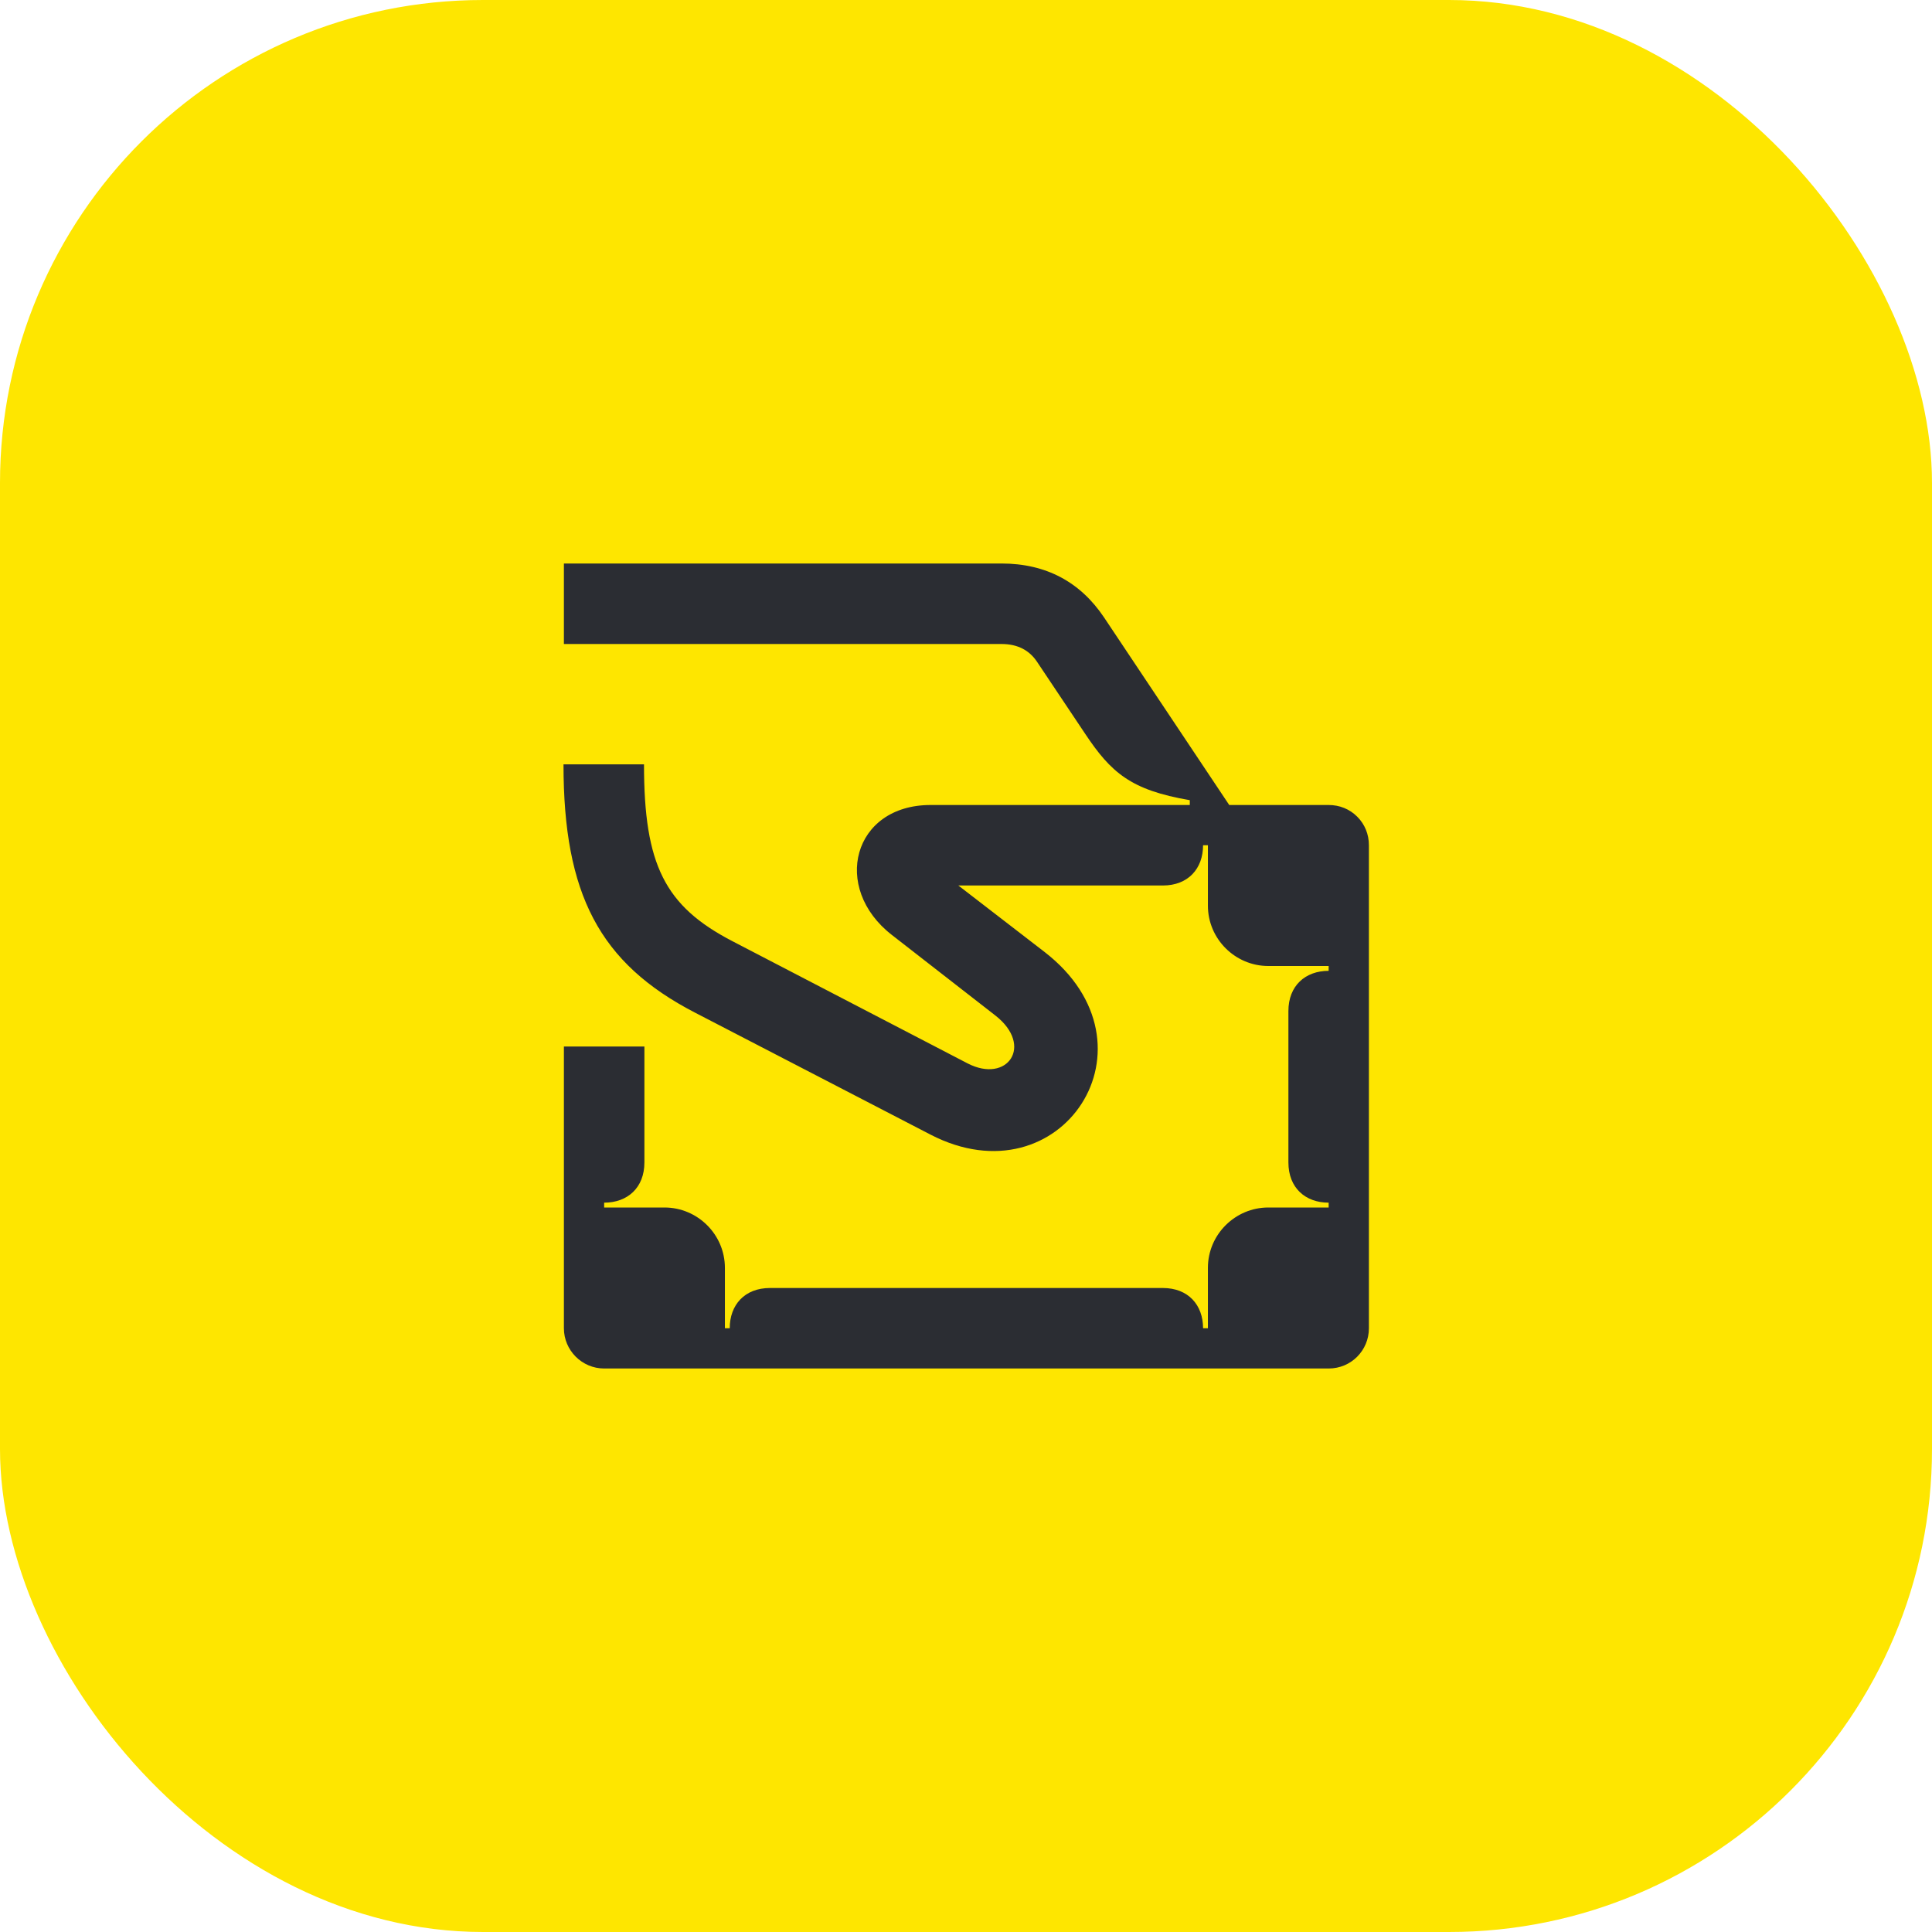<svg width="48" height="48" viewBox="0 0 48 48" fill="none" xmlns="http://www.w3.org/2000/svg">
<rect width="48" height="48" rx="12" fill="#FEE600"/>
<path d="M23.81 22H28.89C29.52 22 29.89 21.58 29.89 21H30.01V22.5C30.01 23.33 30.69 24 31.51 24H33.01V24.12C32.43 24.12 32.01 24.49 32.01 25.12V28.88C32.01 29.51 32.43 29.88 33.01 29.88V30H31.51C30.69 30 30.01 30.67 30.01 31.5V33H29.89C29.89 32.42 29.52 32 28.89 32H19.13C18.5 32 18.13 32.42 18.13 33H18.01V31.5C18.01 30.67 17.33 30 16.51 30H15.01V29.88C15.59 29.88 16.01 29.51 16.01 28.88V26H14.01V33C14.01 33.55 14.46 34 15.01 34H33.01C33.57 34 34.01 33.55 34.01 33V21C34.01 20.73 33.91 20.48 33.72 20.29C33.53 20.1 33.28 20 33.01 20H30.54L27.43 15.34C26.84 14.46 25.99 14 24.88 14H14.01V16H24.88C25.29 16 25.58 16.16 25.77 16.45L26.96 18.23C27.6 19.19 28.09 19.63 29.56 19.88V20H23.12C21.19 20 20.65 22.06 22.16 23.23L24.73 25.23C25.69 25.98 25.03 26.93 24.04 26.42L18.19 23.38C16.52 22.51 16 21.49 16 18.99H14C14 22.21 14.89 23.93 17.27 25.16L23.12 28.19C26.37 29.87 28.94 25.96 25.95 23.65L23.81 22Z" fill="#2B2D33"/>
</svg>
